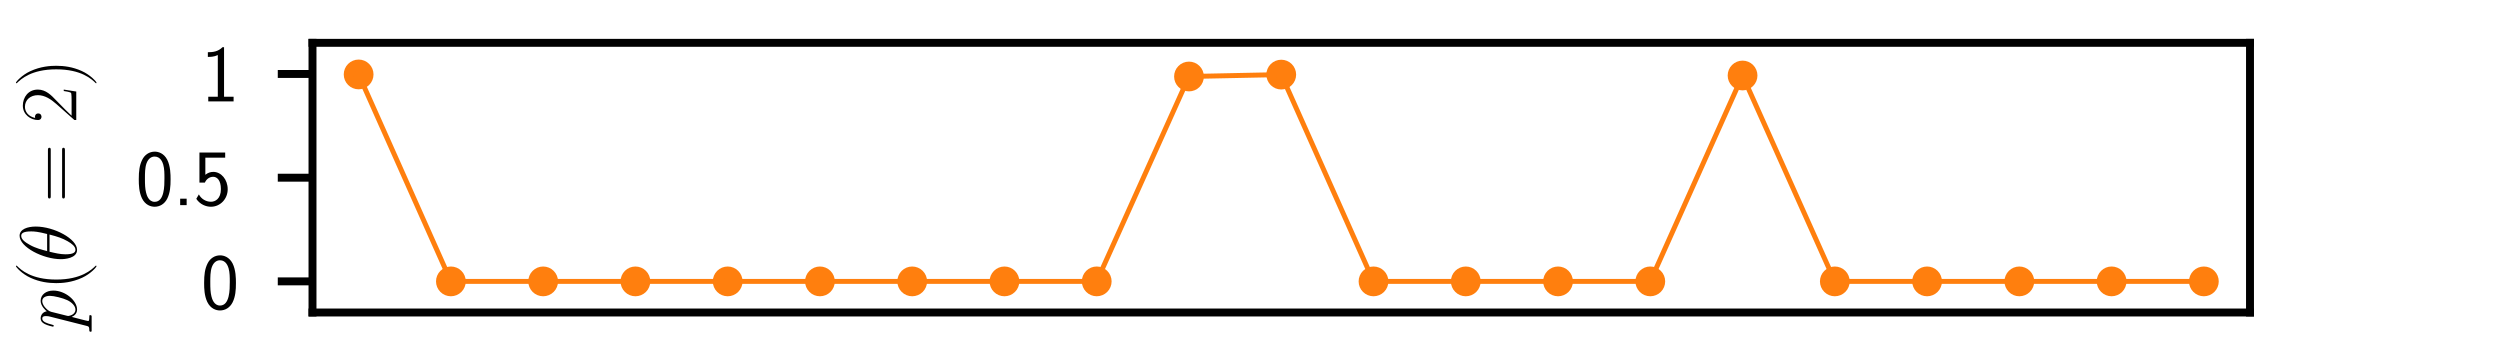 <?xml version="1.0" encoding="utf-8" standalone="no"?>
<!DOCTYPE svg PUBLIC "-//W3C//DTD SVG 1.1//EN"
  "http://www.w3.org/Graphics/SVG/1.1/DTD/svg11.dtd">
<svg height="36pt" version="1.1" viewBox="0 0 252 36" width="252pt" xmlns="http://www.w3.org/2000/svg" xmlns:xlink="http://www.w3.org/1999/xlink">
 <defs>
  <style type="text/css">*{stroke-linecap:butt;stroke-linejoin:round;}</style>
 </defs>
 <g id="figure_1">
  <g id="patch_1">
   <path d="M 0 36 
L 252 36 
L 252 0 
L 0 0 
z
" style="fill:none;"/>
  </g>
  <g id="axes_1">
   <g id="patch_2">
    <path d="M 31.5 31.5 
L 226.8 31.5 
L 226.8 4.32 
L 31.5 4.32 
z
" style="fill:none;"/>
   </g>
   <g id="matplotlib.axis_1"/>
   <g id="matplotlib.axis_2">
    <g id="ytick_1">
     <g id="line2d_1">
      <defs>
       <path d="M 0 0 
L -3.5 0 
" id="m597fe38b53" style="stroke:#000000;stroke-width:0.8;"/>
      </defs>
      <g>
       <use style="stroke:#000000;stroke-width:0.8;" x="31.5" xlink:href="#m597fe38b53" y="28.364"/>
      </g>
     </g>
     <g id="text_1">
      <!-- 0 -->
      <g transform="translate(20.266 31.131)scale(0.08 -0.08)">
       <defs>
        <path d="M 2758 2044 
C 2758 2405 2752 3077 2490 3596 
C 2227 4096 1805 4229 1504 4229 
C 1069 4229 698 3975 506 3570 
C 301 3146 243 2709 243 2044 
C 243 1589 262 1031 493 543 
C 755 5 1197 -128 1498 -128 
C 1894 -128 2278 81 2496 518 
C 2720 974 2758 1474 2758 2044 
z
M 1498 261 
C 1011 261 864 811 819 995 
C 742 1310 730 1614 730 2114 
C 730 2506 730 2948 851 3297 
C 998 3701 1254 3840 1498 3840 
C 1971 3840 2125 3372 2176 3208 
C 2272 2873 2272 2481 2272 2114 
C 2272 1526 2272 261 1498 261 
z
" id="CMSS17-30" transform="scale(0.016)"/>
       </defs>
       <use transform="scale(0.996)" xlink:href="#CMSS17-30"/>
      </g>
     </g>
    </g>
    <g id="ytick_2">
     <g id="line2d_2">
      <g>
       <use style="stroke:#000000;stroke-width:0.8;" x="31.5" xlink:href="#m597fe38b53" y="17.91"/>
      </g>
     </g>
     <g id="text_2">
      <!-- 0.5 -->
      <g transform="translate(13.679 20.677)scale(0.08 -0.08)">
       <defs>
        <path d="M 1088 510 
L 576 510 
L 576 0 
L 1088 0 
L 1088 510 
z
" id="CMSS17-2e" transform="scale(0.016)"/>
        <path d="M 934 3752 
L 2502 3752 
L 2502 4160 
L 467 4160 
L 467 1781 
L 896 1781 
C 1011 2046 1248 2240 1555 2240 
C 1843 2240 2163 1989 2163 1266 
C 2163 493 1709 267 1376 267 
C 966 267 589 512 422 851 
L 218 499 
C 512 49 992 -128 1376 -128 
C 2118 -128 2701 497 2701 1253 
C 2701 2030 2182 2629 1562 2629 
C 1338 2629 1120 2553 934 2399 
L 934 3752 
z
" id="CMSS17-35" transform="scale(0.016)"/>
       </defs>
       <use transform="scale(0.996)" xlink:href="#CMSS17-30"/>
       <use transform="translate(46.844 0)scale(0.996)" xlink:href="#CMSS17-2e"/>
       <use transform="translate(72.868 0)scale(0.996)" xlink:href="#CMSS17-35"/>
      </g>
     </g>
    </g>
    <g id="ytick_3">
     <g id="line2d_3">
      <g>
       <use style="stroke:#000000;stroke-width:0.8;" x="31.5" xlink:href="#m597fe38b53" y="7.456"/>
      </g>
     </g>
     <g id="text_3">
      <!-- 1 -->
      <g transform="translate(20.266 10.224)scale(0.08 -0.08)">
       <defs>
        <path d="M 1818 4288 
L 1696 4288 
C 1350 3940 947 3890 538 3890 
L 538 3520 
C 723 3520 1024 3520 1325 3667 
L 1325 369 
L 570 369 
L 570 0 
L 2573 0 
L 2573 369 
L 1818 369 
L 1818 4288 
z
" id="CMSS17-31" transform="scale(0.016)"/>
       </defs>
       <use transform="scale(0.996)" xlink:href="#CMSS17-31"/>
      </g>
     </g>
    </g>
    <g id="text_4">
     <!-- $p(\theta=2)$ -->
     <g transform="translate(7.687 33.19)rotate(-90)scale(0.08 -0.08)">
      <defs>
       <path d="M 275 -789 
C 230 -980 205 -1031 -58 -1031 
C -134 -1031 -198 -1031 -198 -1152 
C -198 -1165 -192 -1216 -122 -1216 
C -38 -1216 51 -1216 134 -1216 
L 410 -1216 
C 544 -1216 870 -1216 1005 -1216 
C 1043 -1216 1120 -1216 1120 -1101 
C 1120 -1031 1075 -1031 966 -1031 
C 672 -1031 653 -987 653 -937 
C 653 -861 941 219 979 364 
C 1050 185 1222 -64 1555 -64 
C 2278 -64 3059 875 3059 1814 
C 3059 2401 2726 2816 2246 2816 
C 1837 2816 1491 2420 1421 2331 
C 1370 2650 1120 2816 864 2816 
C 678 2816 531 2727 410 2484 
C 294 2254 205 1865 205 1839 
C 205 1814 230 1782 275 1782 
C 326 1782 333 1788 371 1935 
C 467 2312 589 2689 845 2689 
C 992 2689 1043 2587 1043 2397 
C 1043 2245 1024 2181 998 2067 
L 275 -789 
z
M 1382 1993 
C 1427 2171 1606 2357 1709 2446 
C 1779 2510 1990 2689 2234 2689 
C 2515 2689 2643 2408 2643 2076 
C 2643 1769 2464 1047 2304 715 
C 2144 370 1850 64 1555 64 
C 1120 64 1050 613 1050 639 
C 1050 658 1062 709 1069 741 
L 1382 1993 
z
" id="CMMI12-70" transform="scale(0.016)"/>
       <path d="M 1958 -1561 
C 1958 -1555 1958 -1542 1939 -1523 
C 1645 -1224 858 -407 858 1581 
C 858 3569 1632 4379 1946 4697 
C 1946 4704 1958 4717 1958 4736 
C 1958 4755 1939 4768 1914 4768 
C 1843 4768 1299 4296 986 3594 
C 666 2887 576 2199 576 1588 
C 576 1128 621 351 1005 -471 
C 1312 -1135 1837 -1600 1914 -1600 
C 1946 -1600 1958 -1587 1958 -1561 
z
" id="CMR17-28" transform="scale(0.016)"/>
       <path d="M 2835 3200 
C 2835 3850 2630 4480 2106 4480 
C 1210 4480 256 2615 256 1216 
C 256 923 320 -64 992 -64 
C 1862 -64 2835 1756 2835 3200 
z
M 896 2304 
C 992 2679 1126 3214 1382 3665 
C 1594 4047 1818 4352 2099 4352 
C 2310 4352 2451 4174 2451 3564 
C 2451 3334 2432 3017 2246 2304 
L 896 2304 
z
M 2202 2113 
C 2042 1490 1907 1088 1677 687 
C 1491 363 1267 64 998 64 
C 800 64 640 217 640 846 
C 640 1260 742 1693 845 2113 
L 2202 2113 
z
" id="CMMI12-12" transform="scale(0.016)"/>
       <path d="M 4115 2017 
C 4211 2017 4307 2017 4307 2125 
C 4307 2240 4198 2240 4090 2240 
L 512 2240 
C 403 2240 294 2240 294 2125 
C 294 2017 390 2017 486 2017 
L 4115 2017 
z
M 4090 896 
C 4198 896 4307 896 4307 1011 
C 4307 1119 4211 1119 4115 1119 
L 486 1119 
C 390 1119 294 1119 294 1011 
C 294 896 403 896 512 896 
L 4090 896 
z
" id="CMR17-3d" transform="scale(0.016)"/>
       <path d="M 2669 989 
L 2554 989 
C 2490 536 2438 459 2413 420 
C 2381 369 1920 369 1830 369 
L 602 369 
C 832 619 1280 1072 1824 1597 
C 2214 1967 2669 2402 2669 3035 
C 2669 3790 2067 4224 1395 4224 
C 691 4224 262 3604 262 3030 
C 262 2780 448 2748 525 2748 
C 589 2748 781 2787 781 3010 
C 781 3207 614 3264 525 3264 
C 486 3264 448 3258 422 3245 
C 544 3790 915 4058 1306 4058 
C 1862 4058 2227 3617 2227 3035 
C 2227 2479 1901 2000 1536 1584 
L 262 146 
L 262 0 
L 2515 0 
L 2669 989 
z
" id="CMR17-32" transform="scale(0.016)"/>
       <path d="M 1683 1581 
C 1683 2040 1638 2817 1254 3639 
C 947 4303 422 4768 346 4768 
C 326 4768 301 4761 301 4729 
C 301 4717 307 4710 314 4697 
C 621 4378 1402 3568 1402 1584 
C 1402 -407 627 -1217 314 -1537 
C 307 -1549 301 -1556 301 -1568 
C 301 -1600 326 -1600 346 -1600 
C 416 -1600 960 -1128 1274 -426 
C 1594 281 1683 969 1683 1581 
z
" id="CMR17-29" transform="scale(0.016)"/>
      </defs>
      <use transform="scale(0.996)" xlink:href="#CMMI12-70"/>
      <use transform="translate(48.96 0)scale(0.996)" xlink:href="#CMR17-28"/>
      <use transform="translate(84.24 0)scale(0.996)" xlink:href="#CMMI12-12"/>
      <use transform="translate(160.084 0)scale(0.996)" xlink:href="#CMR17-3d"/>
      <use transform="translate(259.473 0)scale(0.996)" xlink:href="#CMR17-32"/>
      <use transform="translate(305.163 0)scale(0.996)" xlink:href="#CMR17-29"/>
     </g>
    </g>
   </g>
   <g id="line2d_4">
    <path clip-path="url(#p4958e0d059)" d="M 36.15 7.503 
L 45.45 28.364 
L 54.75 28.364 
L 64.05 28.364 
L 73.35 28.364 
L 82.65 28.364 
L 91.95 28.364 
L 101.25 28.364 
L 110.55 28.363 
L 119.85 7.711 
L 129.15 7.52 
L 138.45 28.364 
L 147.75 28.364 
L 157.05 28.364 
L 166.35 28.363 
L 175.65 7.611 
L 184.95 28.364 
L 194.25 28.364 
L 203.55 28.364 
L 212.85 28.363 
L 222.15 28.364 
" style="fill:none;stroke:#ff7f0e;stroke-linecap:square;stroke-width:0.5;"/>
    <defs>
     <path d="M 0 1 
C 0.265 1 0.52 0.895 0.707 0.707 
C 0.895 0.52 1 0.265 1 0 
C 1 -0.265 0.895 -0.52 0.707 -0.707 
C 0.52 -0.895 0.265 -1 0 -1 
C -0.265 -1 -0.52 -0.895 -0.707 -0.707 
C -0.895 -0.52 -1 -0.265 -1 0 
C -1 0.265 -0.895 0.52 -0.707 0.707 
C -0.52 0.895 -0.265 1 0 1 
z
" id="m8c5b3392e8" style="stroke:#ff7f0e;"/>
    </defs>
    <g clip-path="url(#p4958e0d059)">
     <use style="fill:#ff7f0e;stroke:#ff7f0e;" x="36.15" xlink:href="#m8c5b3392e8" y="7.503"/>
     <use style="fill:#ff7f0e;stroke:#ff7f0e;" x="45.45" xlink:href="#m8c5b3392e8" y="28.364"/>
     <use style="fill:#ff7f0e;stroke:#ff7f0e;" x="54.75" xlink:href="#m8c5b3392e8" y="28.364"/>
     <use style="fill:#ff7f0e;stroke:#ff7f0e;" x="64.05" xlink:href="#m8c5b3392e8" y="28.364"/>
     <use style="fill:#ff7f0e;stroke:#ff7f0e;" x="73.35" xlink:href="#m8c5b3392e8" y="28.364"/>
     <use style="fill:#ff7f0e;stroke:#ff7f0e;" x="82.65" xlink:href="#m8c5b3392e8" y="28.364"/>
     <use style="fill:#ff7f0e;stroke:#ff7f0e;" x="91.95" xlink:href="#m8c5b3392e8" y="28.364"/>
     <use style="fill:#ff7f0e;stroke:#ff7f0e;" x="101.25" xlink:href="#m8c5b3392e8" y="28.364"/>
     <use style="fill:#ff7f0e;stroke:#ff7f0e;" x="110.55" xlink:href="#m8c5b3392e8" y="28.363"/>
     <use style="fill:#ff7f0e;stroke:#ff7f0e;" x="119.85" xlink:href="#m8c5b3392e8" y="7.711"/>
     <use style="fill:#ff7f0e;stroke:#ff7f0e;" x="129.15" xlink:href="#m8c5b3392e8" y="7.52"/>
     <use style="fill:#ff7f0e;stroke:#ff7f0e;" x="138.45" xlink:href="#m8c5b3392e8" y="28.364"/>
     <use style="fill:#ff7f0e;stroke:#ff7f0e;" x="147.75" xlink:href="#m8c5b3392e8" y="28.364"/>
     <use style="fill:#ff7f0e;stroke:#ff7f0e;" x="157.05" xlink:href="#m8c5b3392e8" y="28.364"/>
     <use style="fill:#ff7f0e;stroke:#ff7f0e;" x="166.35" xlink:href="#m8c5b3392e8" y="28.363"/>
     <use style="fill:#ff7f0e;stroke:#ff7f0e;" x="175.65" xlink:href="#m8c5b3392e8" y="7.611"/>
     <use style="fill:#ff7f0e;stroke:#ff7f0e;" x="184.95" xlink:href="#m8c5b3392e8" y="28.364"/>
     <use style="fill:#ff7f0e;stroke:#ff7f0e;" x="194.25" xlink:href="#m8c5b3392e8" y="28.364"/>
     <use style="fill:#ff7f0e;stroke:#ff7f0e;" x="203.55" xlink:href="#m8c5b3392e8" y="28.364"/>
     <use style="fill:#ff7f0e;stroke:#ff7f0e;" x="212.85" xlink:href="#m8c5b3392e8" y="28.363"/>
     <use style="fill:#ff7f0e;stroke:#ff7f0e;" x="222.15" xlink:href="#m8c5b3392e8" y="28.364"/>
    </g>
   </g>
   <g id="patch_3">
    <path d="M 31.5 31.5 
L 31.5 4.32 
" style="fill:none;stroke:#000000;stroke-linecap:square;stroke-linejoin:miter;stroke-width:0.8;"/>
   </g>
   <g id="patch_4">
    <path d="M 226.8 31.5 
L 226.8 4.32 
" style="fill:none;stroke:#000000;stroke-linecap:square;stroke-linejoin:miter;stroke-width:0.8;"/>
   </g>
   <g id="patch_5">
    <path d="M 31.5 31.5 
L 226.8 31.5 
" style="fill:none;stroke:#000000;stroke-linecap:square;stroke-linejoin:miter;stroke-width:0.8;"/>
   </g>
   <g id="patch_6">
    <path d="M 31.5 4.32 
L 226.8 4.32 
" style="fill:none;stroke:#000000;stroke-linecap:square;stroke-linejoin:miter;stroke-width:0.8;"/>
   </g>
  </g>
 </g>
 <defs>
  <clipPath id="p4958e0d059">
   <rect height="27.18" width="195.3" x="31.5" y="4.32"/>
  </clipPath>
 </defs>
</svg>
